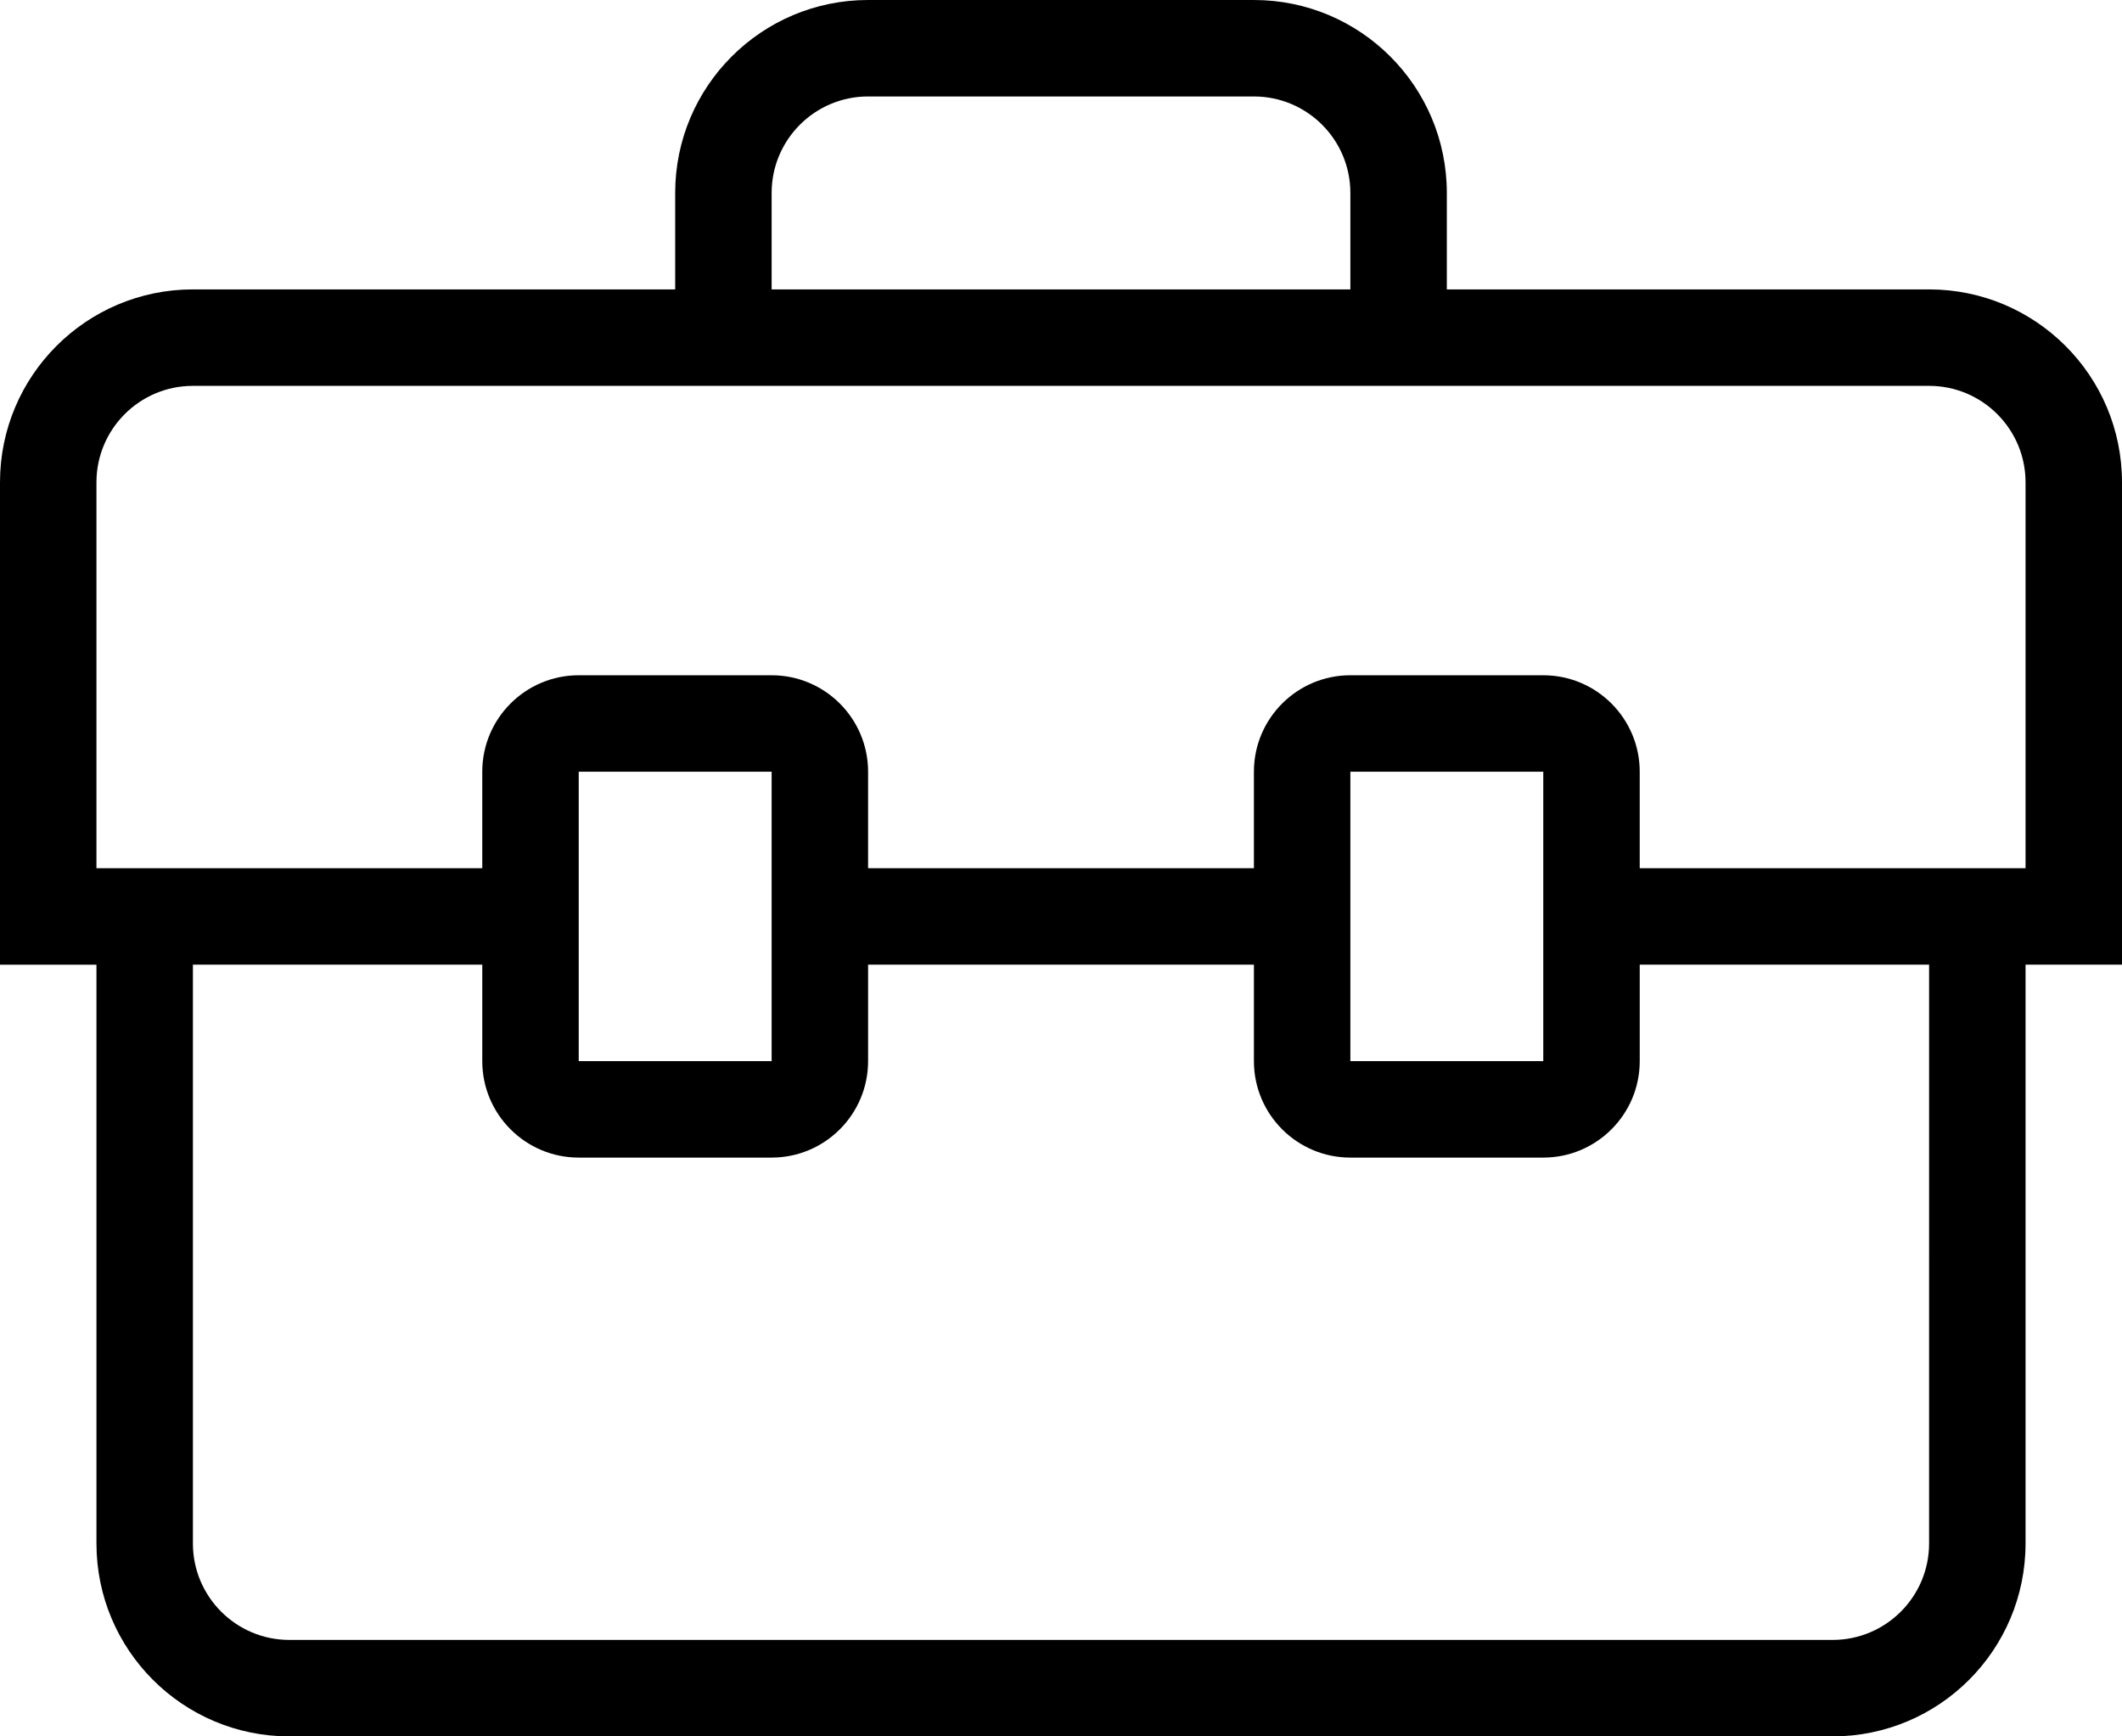 <?xml version="1.0" encoding="iso-8859-1"?>
<!-- Generator: Adobe Illustrator 16.0.4, SVG Export Plug-In . SVG Version: 6.00 Build 0)  -->
<!DOCTYPE svg PUBLIC "-//W3C//DTD SVG 1.1//EN" "http://www.w3.org/Graphics/SVG/1.1/DTD/svg11.dtd">
<svg version="1.1" id="Layer_1" xmlns="http://www.w3.org/2000/svg" xmlns:xlink="http://www.w3.org/1999/xlink" x="0px" y="0px"
	 width="44px" height="36px" viewBox="0 0 44 36" style="enable-background:new 0 0 44 36;" xml:space="preserve">
<g id="_x39_21-toolbox-toolbar_x40_2x.png">
	<g>
		<path d="M40,6H30V4c0-2.209-1.791-4-4-4h-8c-2.209,0-4,1.791-4,4v2H4c-2.209,0-4,1.791-4,4v10h2v12c0,2.209,1.791,4,4,4h32
			c2.209,0,4-1.791,4-4V20h2V10C44,7.791,42.209,6,40,6z M16,4c0-1.104,0.896-2,2-2h8c1.104,0,2,0.896,2,2v2H16V4z M40,32
			c0,1.104-0.896,2-2,2H6c-1.104,0-2-0.896-2-2V20h6v2c0,1.104,0.896,2,2,2h4c1.104,0,2-0.896,2-2v-2h8v2c0,1.104,0.896,2,2,2h4
			c1.104,0,2-0.896,2-2v-2h6V32z M12,22v-6h4v6H12z M28,22v-6h4v6H28z M42,18h-8v-2c0-1.104-0.896-2-2-2h-4c-1.104,0-2,0.896-2,2v2
			h-8v-2c0-1.104-0.896-2-2-2h-4c-1.104,0-2,0.896-2,2v2H2v-8c0-1.104,0.896-2,2-2h36c1.104,0,2,0.896,2,2V18z"/>
	</g>
</g>
<g>
</g>
<g>
</g>
<g>
</g>
<g>
</g>
<g>
</g>
<g>
</g>
<g>
</g>
<g>
</g>
<g>
</g>
<g>
</g>
<g>
</g>
<g>
</g>
<g>
</g>
<g>
</g>
<g>
</g>
</svg>
